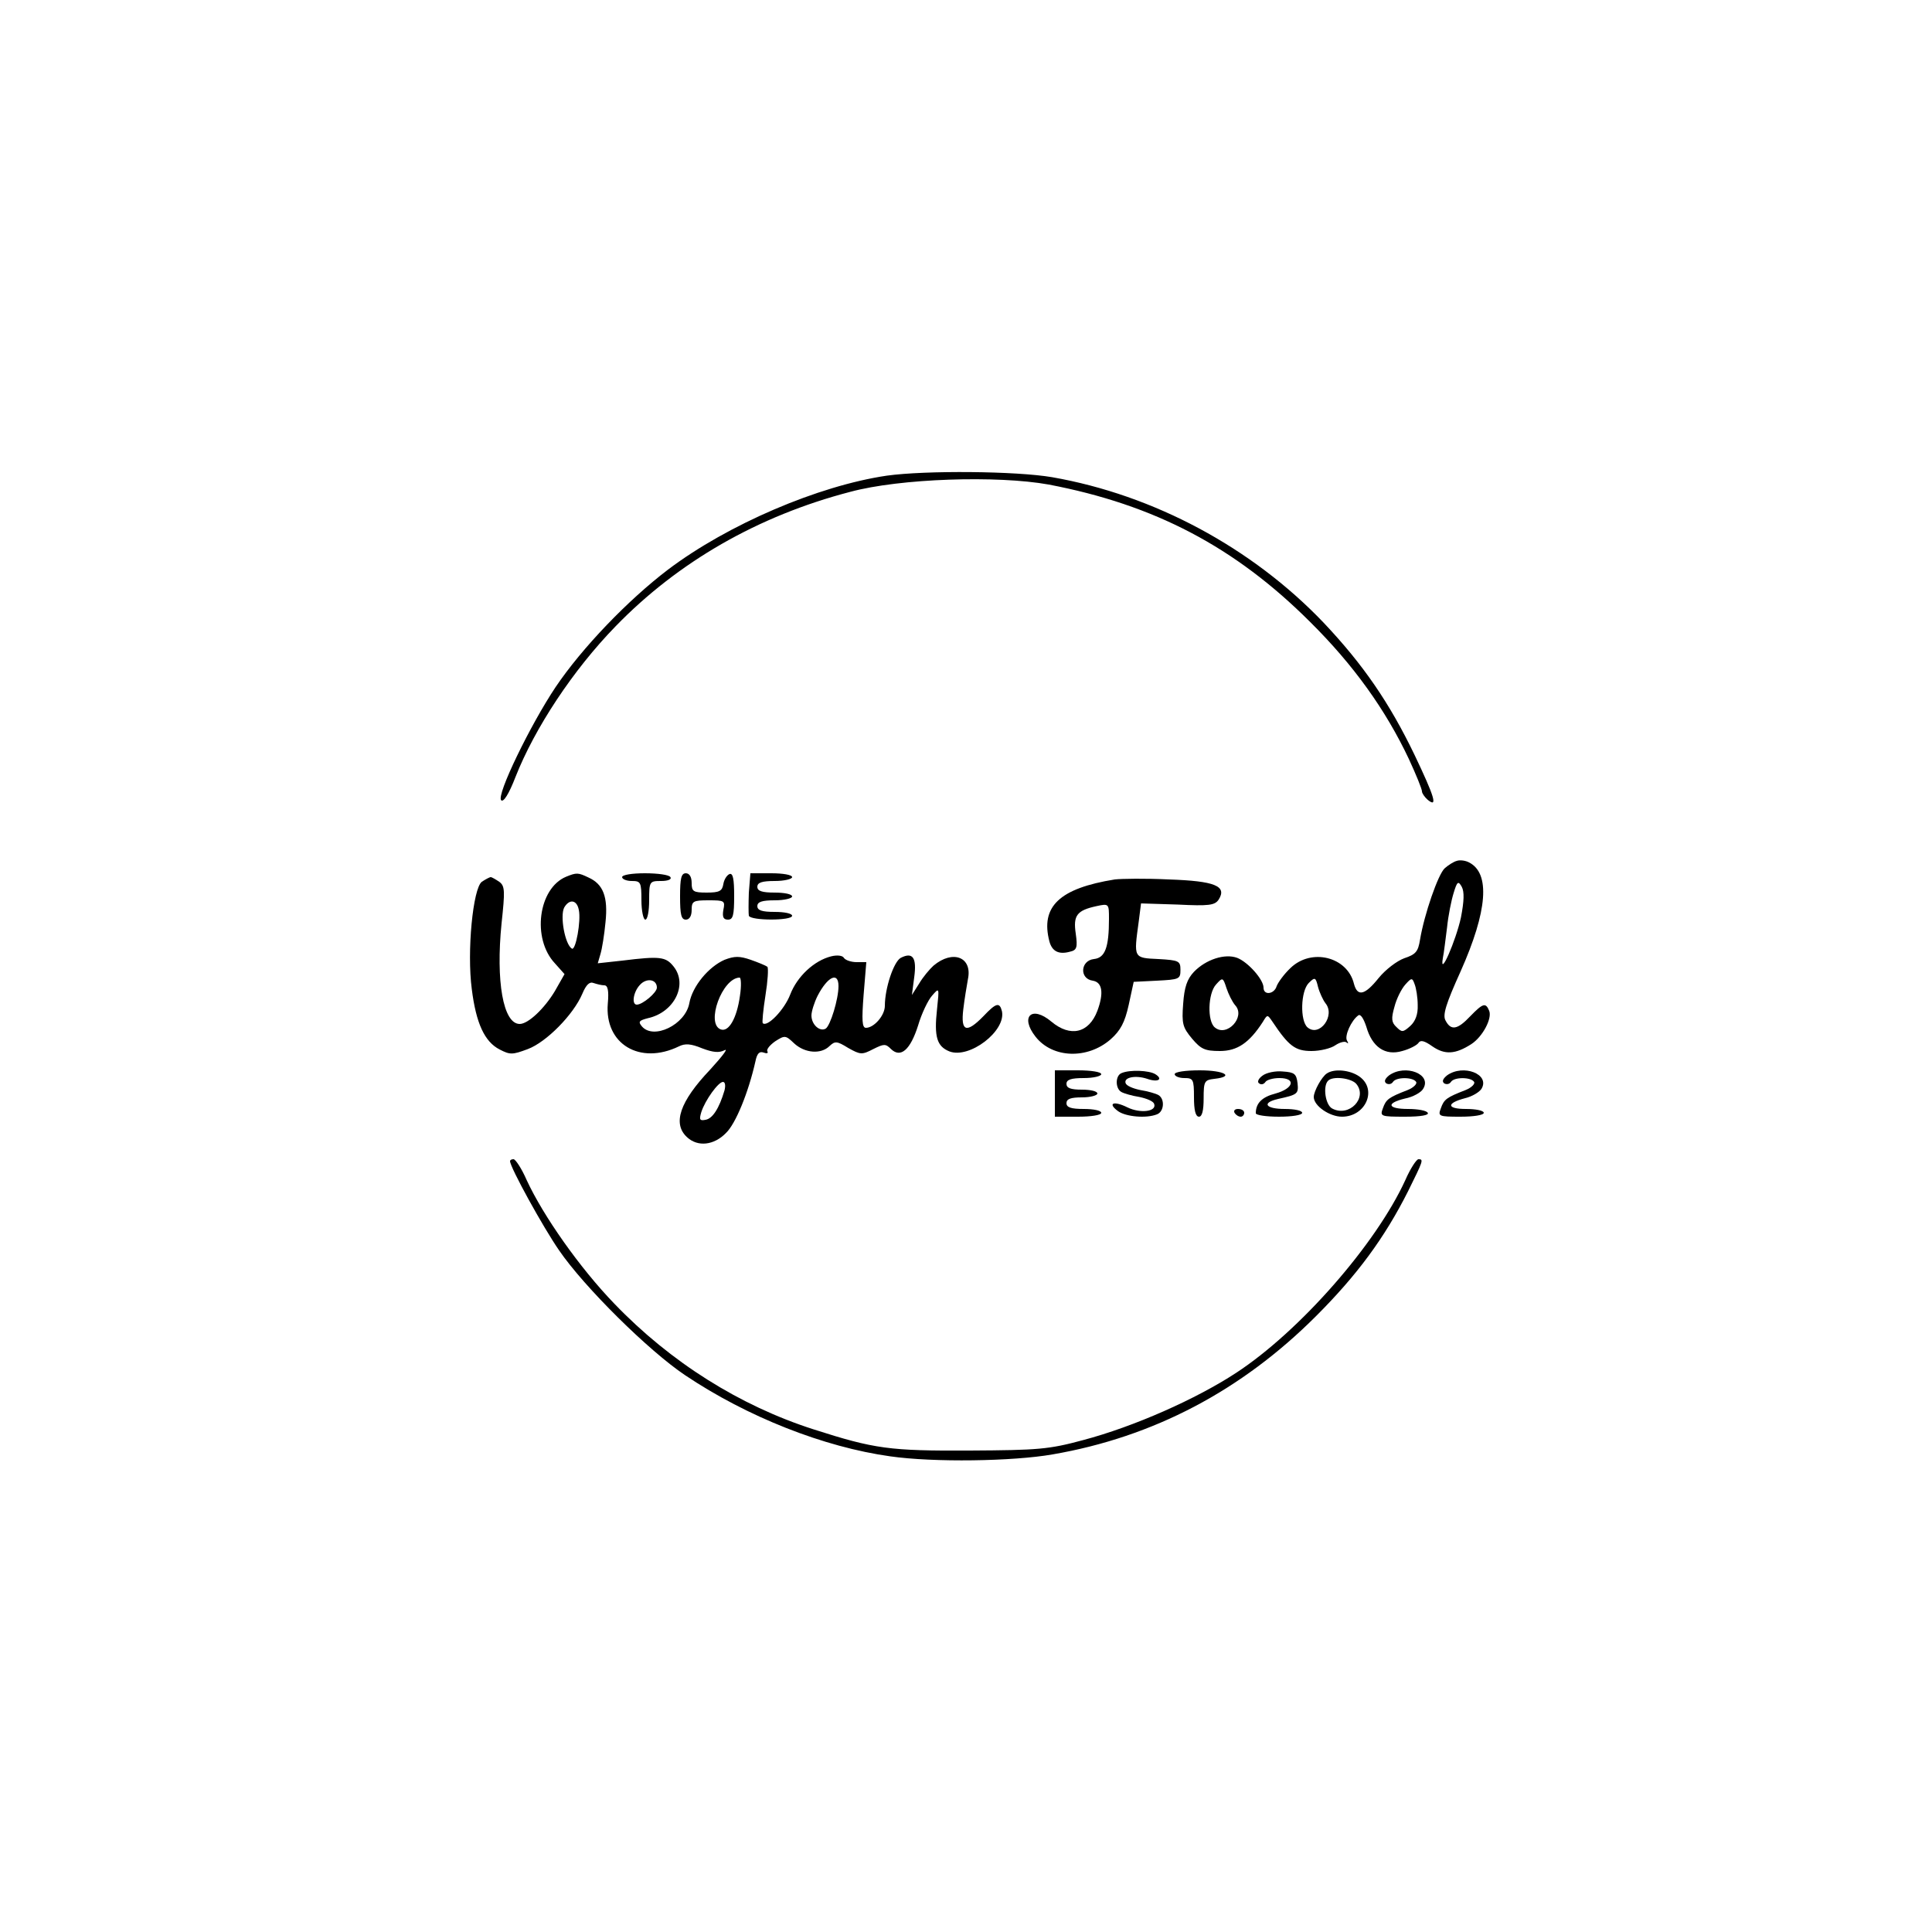 <?xml version="1.0" standalone="no"?>
<!DOCTYPE svg PUBLIC "-//W3C//DTD SVG 20010904//EN"
 "http://www.w3.org/TR/2001/REC-SVG-20010904/DTD/svg10.dtd">
<svg version="1.0" xmlns="http://www.w3.org/2000/svg"
 width="500pt" height="500pt" viewBox="0 0 500 500"
 preserveAspectRatio="xMidYMid meet">

<g transform="translate(0,500) scale(0.1,-0.1)"
fill="#000000" stroke="none">
<path d="M2295 3769 c-177 -26 -411 -126 -566 -243 -104 -79 -223 -203 -291
-304 -65 -97 -154 -280 -141 -293 6 -6 20 16 37 60 50 127 149 277 259 390
162 167 369 286 607 348 129 35 381 43 514 19 273 -52 482 -161 677 -356 112
-111 195 -227 255 -354 19 -41 34 -78 34 -84 0 -5 7 -15 15 -22 27 -22 17 9
-34 116 -65 135 -133 234 -235 342 -186 195 -440 331 -703 377 -93 16 -327 18
-428 4z"/>
<path d="M3770 2772 c-8 -2 -22 -11 -31 -19 -17 -15 -53 -119 -64 -185 -5 -31
-11 -38 -41 -48 -19 -7 -48 -29 -66 -51 -36 -45 -55 -49 -64 -15 -17 70 -110
93 -164 41 -17 -16 -32 -37 -36 -47 -6 -21 -34 -25 -34 -4 0 21 -40 66 -68 77
-32 12 -81 -4 -112 -36 -18 -19 -25 -40 -28 -83 -4 -52 -1 -61 23 -90 23 -27
33 -32 72 -32 45 0 76 21 111 75 12 20 12 20 25 1 42 -63 59 -76 101 -76 23 0
51 7 62 15 12 8 25 11 29 7 5 -4 5 -2 1 5 -7 12 11 52 29 65 6 5 14 -8 21 -29
15 -53 49 -76 93 -63 19 5 38 15 42 21 5 8 15 6 36 -9 32 -22 59 -21 101 6 29
19 54 66 46 86 -9 22 -16 20 -49 -14 -33 -35 -50 -38 -64 -11 -8 14 1 43 39
127 70 157 77 254 22 282 -9 5 -24 7 -32 4z m11 -146 c-13 -60 -56 -159 -47
-106 3 14 7 50 11 80 3 30 11 70 17 89 9 30 12 32 21 16 7 -13 6 -37 -2 -79z
m-584 -228 c27 -30 -22 -83 -53 -57 -20 16 -18 88 3 111 17 19 18 19 27 -9 5
-15 15 -36 23 -45z m233 6 c27 -32 -15 -89 -46 -63 -20 17 -18 94 3 115 16 16
18 15 24 -10 4 -15 13 -34 19 -42z m239 -5 c1 -24 -6 -42 -19 -54 -19 -17 -22
-17 -36 -3 -13 12 -14 22 -5 53 5 20 18 46 28 57 16 18 18 18 24 1 4 -10 8
-34 8 -54z"/>
<path d="M1465 2731 c-72 -30 -89 -160 -29 -224 l25 -28 -25 -44 c-27 -45 -69
-85 -91 -85 -43 0 -62 111 -47 260 9 84 9 97 -6 108 -9 6 -19 12 -22 12 -3 0
-14 -6 -23 -12 -23 -17 -39 -180 -26 -278 11 -88 33 -136 72 -156 27 -14 33
-14 73 1 48 18 118 89 141 143 10 24 19 32 29 28 9 -3 21 -6 28 -6 9 0 12 -14
9 -47 -9 -105 83 -160 184 -111 16 8 31 7 60 -5 29 -11 44 -12 58 -5 11 6 -6
-16 -37 -50 -79 -83 -98 -140 -60 -175 28 -26 70 -21 101 11 25 24 58 105 76
185 4 20 10 27 21 23 8 -3 13 -2 10 3 -3 5 6 16 20 26 25 16 27 16 49 -5 28
-26 70 -29 92 -7 14 13 19 13 48 -5 32 -18 36 -18 65 -3 28 14 32 14 46 0 25
-24 50 -2 70 61 9 31 26 66 36 77 19 22 19 22 13 -35 -8 -72 0 -96 32 -109 52
-20 147 53 136 104 -6 24 -15 22 -48 -13 -44 -45 -59 -40 -52 18 3 26 9 61 12
78 12 57 -39 77 -89 35 -10 -9 -27 -29 -37 -46 l-19 -30 6 46 c7 51 -4 66 -35
50 -18 -10 -41 -78 -41 -124 0 -25 -28 -57 -49 -57 -10 0 -11 20 -6 85 l7 85
-25 0 c-14 0 -29 5 -33 11 -3 6 -17 8 -33 4 -44 -11 -88 -52 -106 -99 -15 -39
-59 -85 -71 -74 -2 2 1 34 7 72 6 37 8 70 5 74 -4 3 -23 11 -43 18 -29 10 -42
10 -68 0 -41 -18 -83 -68 -91 -112 -10 -56 -93 -96 -123 -60 -10 12 -7 15 16
21 68 15 104 87 66 134 -20 25 -35 27 -132 15 l-64 -7 7 24 c4 13 10 50 13 82
7 66 -6 99 -44 116 -27 13 -31 13 -58 2z m33 -86 c6 -28 -8 -106 -18 -100 -18
11 -31 84 -20 106 13 23 33 21 38 -6z m202 -201 c0 -13 -37 -44 -52 -44 -14 0
-9 33 8 51 17 19 44 15 44 -7z m215 -21 c-8 -58 -29 -95 -50 -87 -39 15 4 133
49 134 4 0 5 -21 1 -47z m255 25 c0 -34 -21 -102 -33 -110 -15 -9 -37 10 -37
34 0 10 7 33 16 51 26 50 54 63 54 25z m-295 -270 c-14 -47 -31 -73 -49 -76
-15 -3 -17 0 -11 20 10 31 44 78 56 78 6 0 7 -10 4 -22z"/>
<path d="M1610 2730 c0 -5 11 -10 25 -10 23 0 25 -3 25 -50 0 -27 5 -50 10
-50 6 0 10 23 10 50 0 49 1 50 31 50 17 0 28 4 24 10 -3 6 -33 10 -66 10 -33
0 -59 -4 -59 -10z"/>
<path d="M1760 2680 c0 -47 3 -60 15 -60 9 0 15 9 15 25 0 23 4 25 44 25 41 0
43 -1 38 -25 -3 -18 0 -25 12 -25 13 0 16 11 16 61 0 44 -3 60 -12 57 -7 -3
-14 -14 -16 -26 -3 -18 -10 -22 -43 -22 -35 0 -39 3 -39 25 0 16 -6 25 -15 25
-12 0 -15 -13 -15 -60z"/>
<path d="M1938 2690 c-1 -28 -1 -55 0 -60 5 -13 112 -13 112 0 0 6 -20 10 -45
10 -33 0 -45 4 -45 15 0 11 12 15 45 15 25 0 45 5 45 10 0 6 -20 10 -45 10
-33 0 -45 4 -45 15 0 11 12 15 45 15 25 0 45 5 45 10 0 6 -24 10 -54 10 l-54
0 -4 -50z"/>
<path d="M2885 2724 c-143 -23 -193 -70 -169 -161 7 -25 24 -34 53 -26 18 4
20 11 15 47 -7 47 3 60 54 71 32 7 32 6 32 -33 0 -74 -10 -101 -39 -104 -35
-4 -38 -51 -3 -56 25 -4 29 -32 12 -78 -22 -58 -70 -69 -119 -28 -51 43 -82
13 -41 -39 44 -56 134 -59 194 -7 26 23 37 44 47 89 l13 60 60 3 c58 3 61 4
61 28 0 23 -4 25 -57 28 -65 3 -64 2 -51 97 l6 47 95 -3 c81 -4 96 -2 106 13
22 35 -10 48 -129 52 -61 3 -123 2 -140 0z"/>
<path d="M2730 2170 l0 -60 60 0 c33 0 60 4 60 10 0 6 -20 10 -45 10 -33 0
-45 4 -45 15 0 11 11 15 40 15 22 0 40 5 40 10 0 6 -18 10 -40 10 -29 0 -40 4
-40 15 0 11 12 15 45 15 25 0 45 5 45 10 0 6 -27 10 -60 10 l-60 0 0 -60z"/>
<path d="M2903 2223 c-17 -6 -17 -40 -1 -49 7 -4 28 -10 47 -13 19 -4 36 -11
38 -18 7 -20 -36 -25 -69 -9 -36 18 -53 11 -24 -10 20 -14 72 -19 100 -8 19 7
21 40 4 50 -7 4 -28 10 -47 13 -19 4 -36 11 -38 18 -5 15 26 21 56 11 28 -10
42 -1 21 12 -16 10 -66 12 -87 3z"/>
<path d="M3040 2220 c0 -5 11 -10 25 -10 23 0 25 -3 25 -50 0 -33 4 -50 13
-50 8 0 12 16 12 47 0 45 2 48 28 51 53 6 26 22 -38 22 -37 0 -65 -4 -65 -10z"/>
<path d="M3267 2216 c-11 -8 -14 -17 -8 -20 5 -4 12 -2 16 4 3 5 19 10 36 10
44 0 37 -27 -10 -40 -35 -9 -51 -25 -51 -51 0 -5 27 -9 60 -9 33 0 60 4 60 10
0 6 -20 10 -45 10 -50 0 -61 16 -17 26 50 11 53 13 50 41 -3 24 -8 28 -38 30
-19 2 -43 -3 -53 -11z"/>
<path d="M3434 2222 c-13 -8 -34 -46 -34 -61 0 -23 41 -51 73 -51 62 0 92 71
45 104 -24 17 -65 21 -84 8z m76 -27 c30 -36 -18 -87 -62 -64 -18 9 -25 58
-11 72 12 13 60 7 73 -8z"/>
<path d="M3595 2217 c-11 -9 -14 -16 -7 -21 6 -3 13 -2 17 4 8 13 52 13 60 0
3 -5 -7 -15 -22 -21 -49 -19 -56 -24 -64 -47 -8 -21 -6 -22 57 -22 41 0 63 4
59 10 -3 6 -26 10 -51 10 -53 0 -58 15 -8 27 21 4 42 16 47 25 24 38 -46 65
-88 35z"/>
<path d="M3745 2217 c-11 -9 -14 -16 -7 -21 6 -3 13 -2 17 4 8 13 52 13 60 0
3 -5 -7 -15 -22 -21 -49 -19 -56 -24 -64 -47 -8 -21 -6 -22 51 -22 33 0 60 4
60 10 0 6 -21 10 -46 10 -50 0 -52 15 -2 28 17 4 36 15 42 24 23 38 -47 65
-89 35z"/>
<path d="M3195 2120 c3 -5 10 -10 16 -10 5 0 9 5 9 10 0 6 -7 10 -16 10 -8 0
-12 -4 -9 -10z"/>
<path d="M1320 1995 c0 -16 86 -172 127 -231 65 -95 232 -260 326 -323 161
-108 359 -186 531 -210 112 -16 317 -13 420 5 261 45 489 165 682 358 106 106
177 202 238 323 39 79 41 83 27 83 -5 0 -21 -24 -34 -54 -76 -166 -273 -391
-438 -499 -104 -68 -264 -139 -396 -174 -89 -24 -116 -26 -293 -27 -208 -1
-246 4 -405 55 -190 61 -369 173 -515 325 -89 92 -184 227 -227 320 -13 30
-29 54 -34 54 -5 0 -9 -2 -9 -5z"/>
</g>
</svg>
